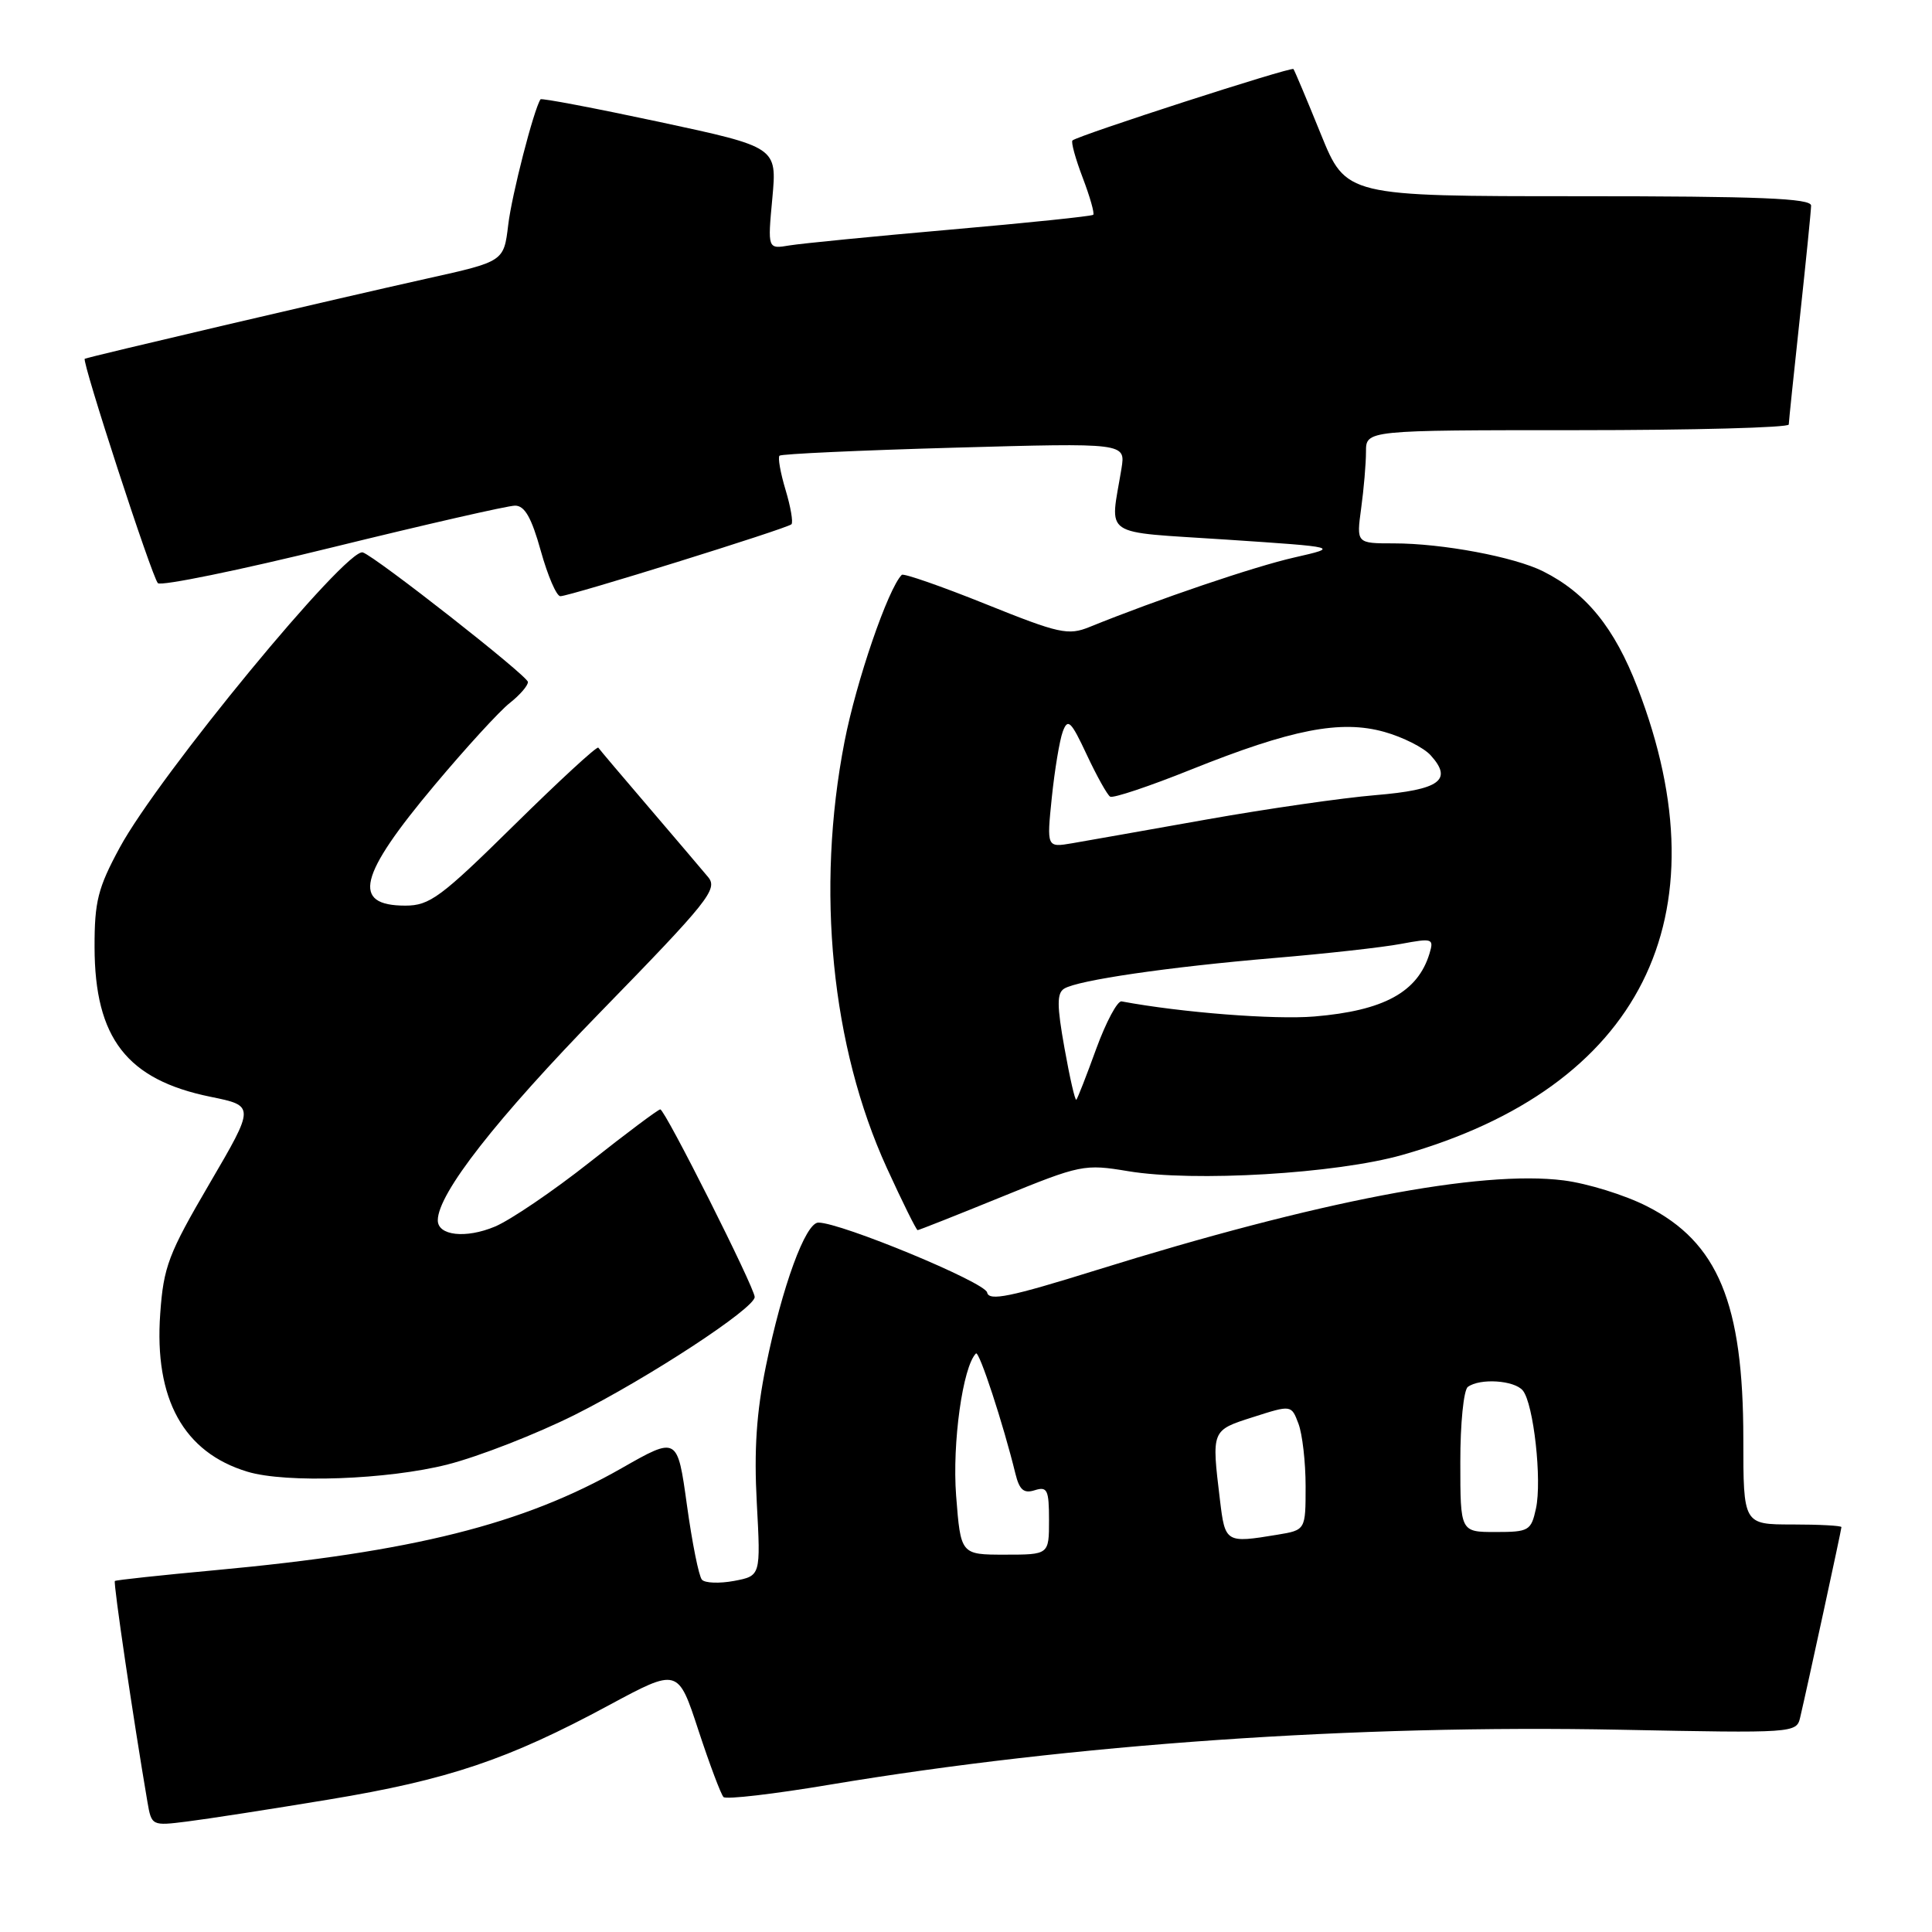 <?xml version="1.0" encoding="UTF-8" standalone="no"?>
<!DOCTYPE svg PUBLIC "-//W3C//DTD SVG 1.1//EN" "http://www.w3.org/Graphics/SVG/1.1/DTD/svg11.dtd" >
<svg xmlns="http://www.w3.org/2000/svg" xmlns:xlink="http://www.w3.org/1999/xlink" version="1.1" viewBox="0 0 256 256">
 <g >
 <path fill="currentColor"
d=" M 43.56 238.45 C 59.35 235.84 67.32 233.16 80.67 225.96 C 89.84 221.02 89.84 221.02 92.54 229.26 C 94.03 233.79 95.53 237.78 95.87 238.12 C 96.22 238.46 102.58 237.72 110.00 236.47 C 142.09 231.11 179.57 228.50 214.75 229.20 C 237.72 229.66 238.05 229.64 238.53 227.58 C 239.49 223.49 244.00 202.69 244.00 202.35 C 244.00 202.16 241.07 202.00 237.50 202.00 C 231.00 202.00 231.00 202.00 231.00 190.68 C 231.00 172.69 227.65 164.60 218.20 159.82 C 215.29 158.34 210.34 156.81 207.20 156.41 C 196.21 155.01 174.64 159.15 145.30 168.29 C 133.85 171.86 131.04 172.44 130.80 171.26 C 130.52 169.90 111.43 162.00 108.44 162.00 C 106.73 162.00 103.65 170.44 101.49 181.00 C 100.23 187.16 99.90 192.15 100.28 199.16 C 100.80 208.81 100.80 208.81 97.27 209.48 C 95.33 209.84 93.41 209.77 93.01 209.32 C 92.60 208.87 91.71 204.41 91.02 199.42 C 89.76 190.33 89.76 190.33 82.34 194.56 C 69.30 201.99 54.72 205.64 28.50 208.06 C 21.35 208.72 15.38 209.36 15.22 209.49 C 14.99 209.68 17.65 227.71 19.53 238.73 C 20.08 241.93 20.11 241.95 24.79 241.36 C 27.38 241.04 35.83 239.73 43.56 238.45 Z  M 59.31 194.05 C 63.50 192.98 71.09 190.01 76.17 187.47 C 85.94 182.57 100.00 173.36 100.00 171.86 C 100.00 170.64 88.11 147.00 87.49 147.00 C 87.22 147.00 83.02 150.14 78.15 153.99 C 73.29 157.83 67.63 161.67 65.58 162.53 C 61.71 164.15 57.99 163.73 58.01 161.68 C 58.04 158.13 65.75 148.27 79.65 134.01 C 93.86 119.43 95.15 117.81 93.84 116.23 C 93.05 115.28 89.51 111.12 85.99 107.00 C 82.46 102.88 79.44 99.31 79.28 99.07 C 79.11 98.83 74.10 103.45 68.14 109.32 C 58.42 118.90 56.93 120.00 53.71 120.00 C 46.54 120.00 47.50 116.05 57.57 104.05 C 61.72 99.10 66.21 94.19 67.56 93.14 C 68.90 92.08 69.98 90.83 69.95 90.36 C 69.90 89.54 49.86 73.82 48.08 73.20 C 45.98 72.48 21.03 102.76 15.86 112.32 C 12.97 117.66 12.52 119.45 12.53 125.50 C 12.55 137.57 16.82 143.07 27.89 145.33 C 33.79 146.53 33.79 146.53 27.76 156.84 C 22.32 166.14 21.67 167.83 21.23 174.08 C 20.42 185.38 24.33 192.46 32.79 195.01 C 37.91 196.56 51.43 196.06 59.31 194.05 Z  M 132.70 158.60 C 143.19 154.32 143.67 154.22 149.50 155.19 C 158.21 156.64 177.07 155.52 185.83 153.03 C 217.38 144.07 228.71 121.53 216.98 91.11 C 213.92 83.17 210.19 78.58 204.48 75.71 C 200.66 73.79 191.12 72.00 184.68 72.00 C 179.73 72.00 179.73 72.00 180.36 67.36 C 180.71 64.81 181.00 61.43 181.00 59.86 C 181.00 57.00 181.00 57.00 209.00 57.00 C 224.40 57.00 237.01 56.66 237.02 56.25 C 237.03 55.84 237.70 49.42 238.50 42.00 C 239.30 34.58 239.97 27.94 239.98 27.25 C 240.00 26.28 233.18 26.00 209.18 26.00 C 178.36 26.00 178.36 26.00 175.01 17.75 C 173.17 13.21 171.54 9.34 171.39 9.15 C 171.13 8.80 142.89 17.93 142.11 18.61 C 141.89 18.80 142.50 21.02 143.46 23.54 C 144.42 26.06 145.05 28.27 144.86 28.46 C 144.66 28.65 136.18 29.53 126.00 30.42 C 115.83 31.31 106.20 32.26 104.61 32.52 C 101.71 33.01 101.71 33.01 102.34 26.25 C 102.96 19.50 102.96 19.50 87.40 16.16 C 78.84 14.33 71.74 12.98 71.62 13.16 C 70.72 14.53 67.80 25.87 67.34 29.81 C 66.76 34.65 66.76 34.65 56.63 36.90 C 44.90 39.51 11.63 47.31 11.23 47.54 C 10.80 47.80 20.12 76.43 20.92 77.27 C 21.31 77.69 31.73 75.56 44.07 72.52 C 56.41 69.49 67.29 67.00 68.25 67.00 C 69.53 67.00 70.43 68.59 71.66 73.00 C 72.58 76.30 73.74 79.00 74.25 79.00 C 75.50 79.00 104.30 70.03 104.87 69.47 C 105.12 69.22 104.77 67.17 104.09 64.91 C 103.41 62.65 103.05 60.61 103.29 60.38 C 103.52 60.15 113.94 59.67 126.43 59.32 C 149.15 58.68 149.15 58.68 148.60 62.09 C 147.09 71.35 145.65 70.38 162.50 71.50 C 177.50 72.50 177.50 72.50 171.50 73.87 C 166.20 75.07 153.42 79.41 144.39 83.07 C 141.54 84.23 140.37 83.97 130.60 80.04 C 124.73 77.68 119.73 75.94 119.49 76.17 C 117.67 78.00 113.46 90.25 111.90 98.29 C 108.09 117.89 110.16 138.68 117.51 154.76 C 119.58 159.29 121.42 163.00 121.59 163.00 C 121.76 163.00 126.76 161.02 132.70 158.60 Z  M 126.69 198.17 C 126.16 191.23 127.57 181.09 129.32 179.34 C 129.74 178.93 132.94 188.69 134.55 195.28 C 135.08 197.43 135.66 197.93 137.12 197.46 C 138.77 196.94 139.00 197.41 139.00 201.43 C 139.00 206.00 139.00 206.00 133.15 206.00 C 127.30 206.00 127.30 206.00 126.69 198.17 Z  M 161.65 198.75 C 160.53 189.46 160.50 189.54 166.05 187.77 C 171.11 186.15 171.11 186.15 172.05 188.64 C 172.57 190.01 173.00 193.74 173.00 196.93 C 173.00 202.74 173.00 202.74 169.25 203.36 C 162.42 204.49 162.33 204.43 161.65 198.75 Z  M 193.50 193.75 C 193.49 188.66 193.94 184.17 194.50 183.77 C 196.11 182.59 200.66 182.89 201.78 184.25 C 203.21 185.99 204.34 196.16 203.52 199.90 C 202.88 202.83 202.58 203.00 198.17 203.00 C 193.50 203.00 193.50 203.00 193.50 193.75 Z  M 141.05 138.88 C 140.04 133.25 140.03 131.60 141.01 131.00 C 142.82 129.88 154.80 128.13 168.86 126.94 C 175.66 126.37 183.21 125.53 185.64 125.07 C 189.84 124.29 190.02 124.35 189.41 126.37 C 187.85 131.47 183.36 133.92 174.16 134.69 C 168.87 135.13 156.53 134.17 148.62 132.69 C 148.07 132.58 146.56 135.41 145.26 138.96 C 143.97 142.52 142.78 145.56 142.62 145.72 C 142.45 145.88 141.75 142.80 141.05 138.88 Z  M 139.37 105.67 C 139.75 102.02 140.40 98.09 140.82 96.95 C 141.49 95.13 141.91 95.53 144.00 100.00 C 145.32 102.82 146.72 105.33 147.10 105.56 C 147.49 105.80 152.30 104.19 157.80 101.98 C 171.17 96.62 177.64 95.36 183.43 96.98 C 185.89 97.67 188.65 99.06 189.57 100.08 C 192.55 103.37 190.78 104.65 182.26 105.36 C 177.91 105.72 167.86 107.17 159.92 108.58 C 151.99 109.99 143.97 111.41 142.10 111.73 C 138.69 112.31 138.69 112.31 139.37 105.67 Z "/>
</g>
</svg>